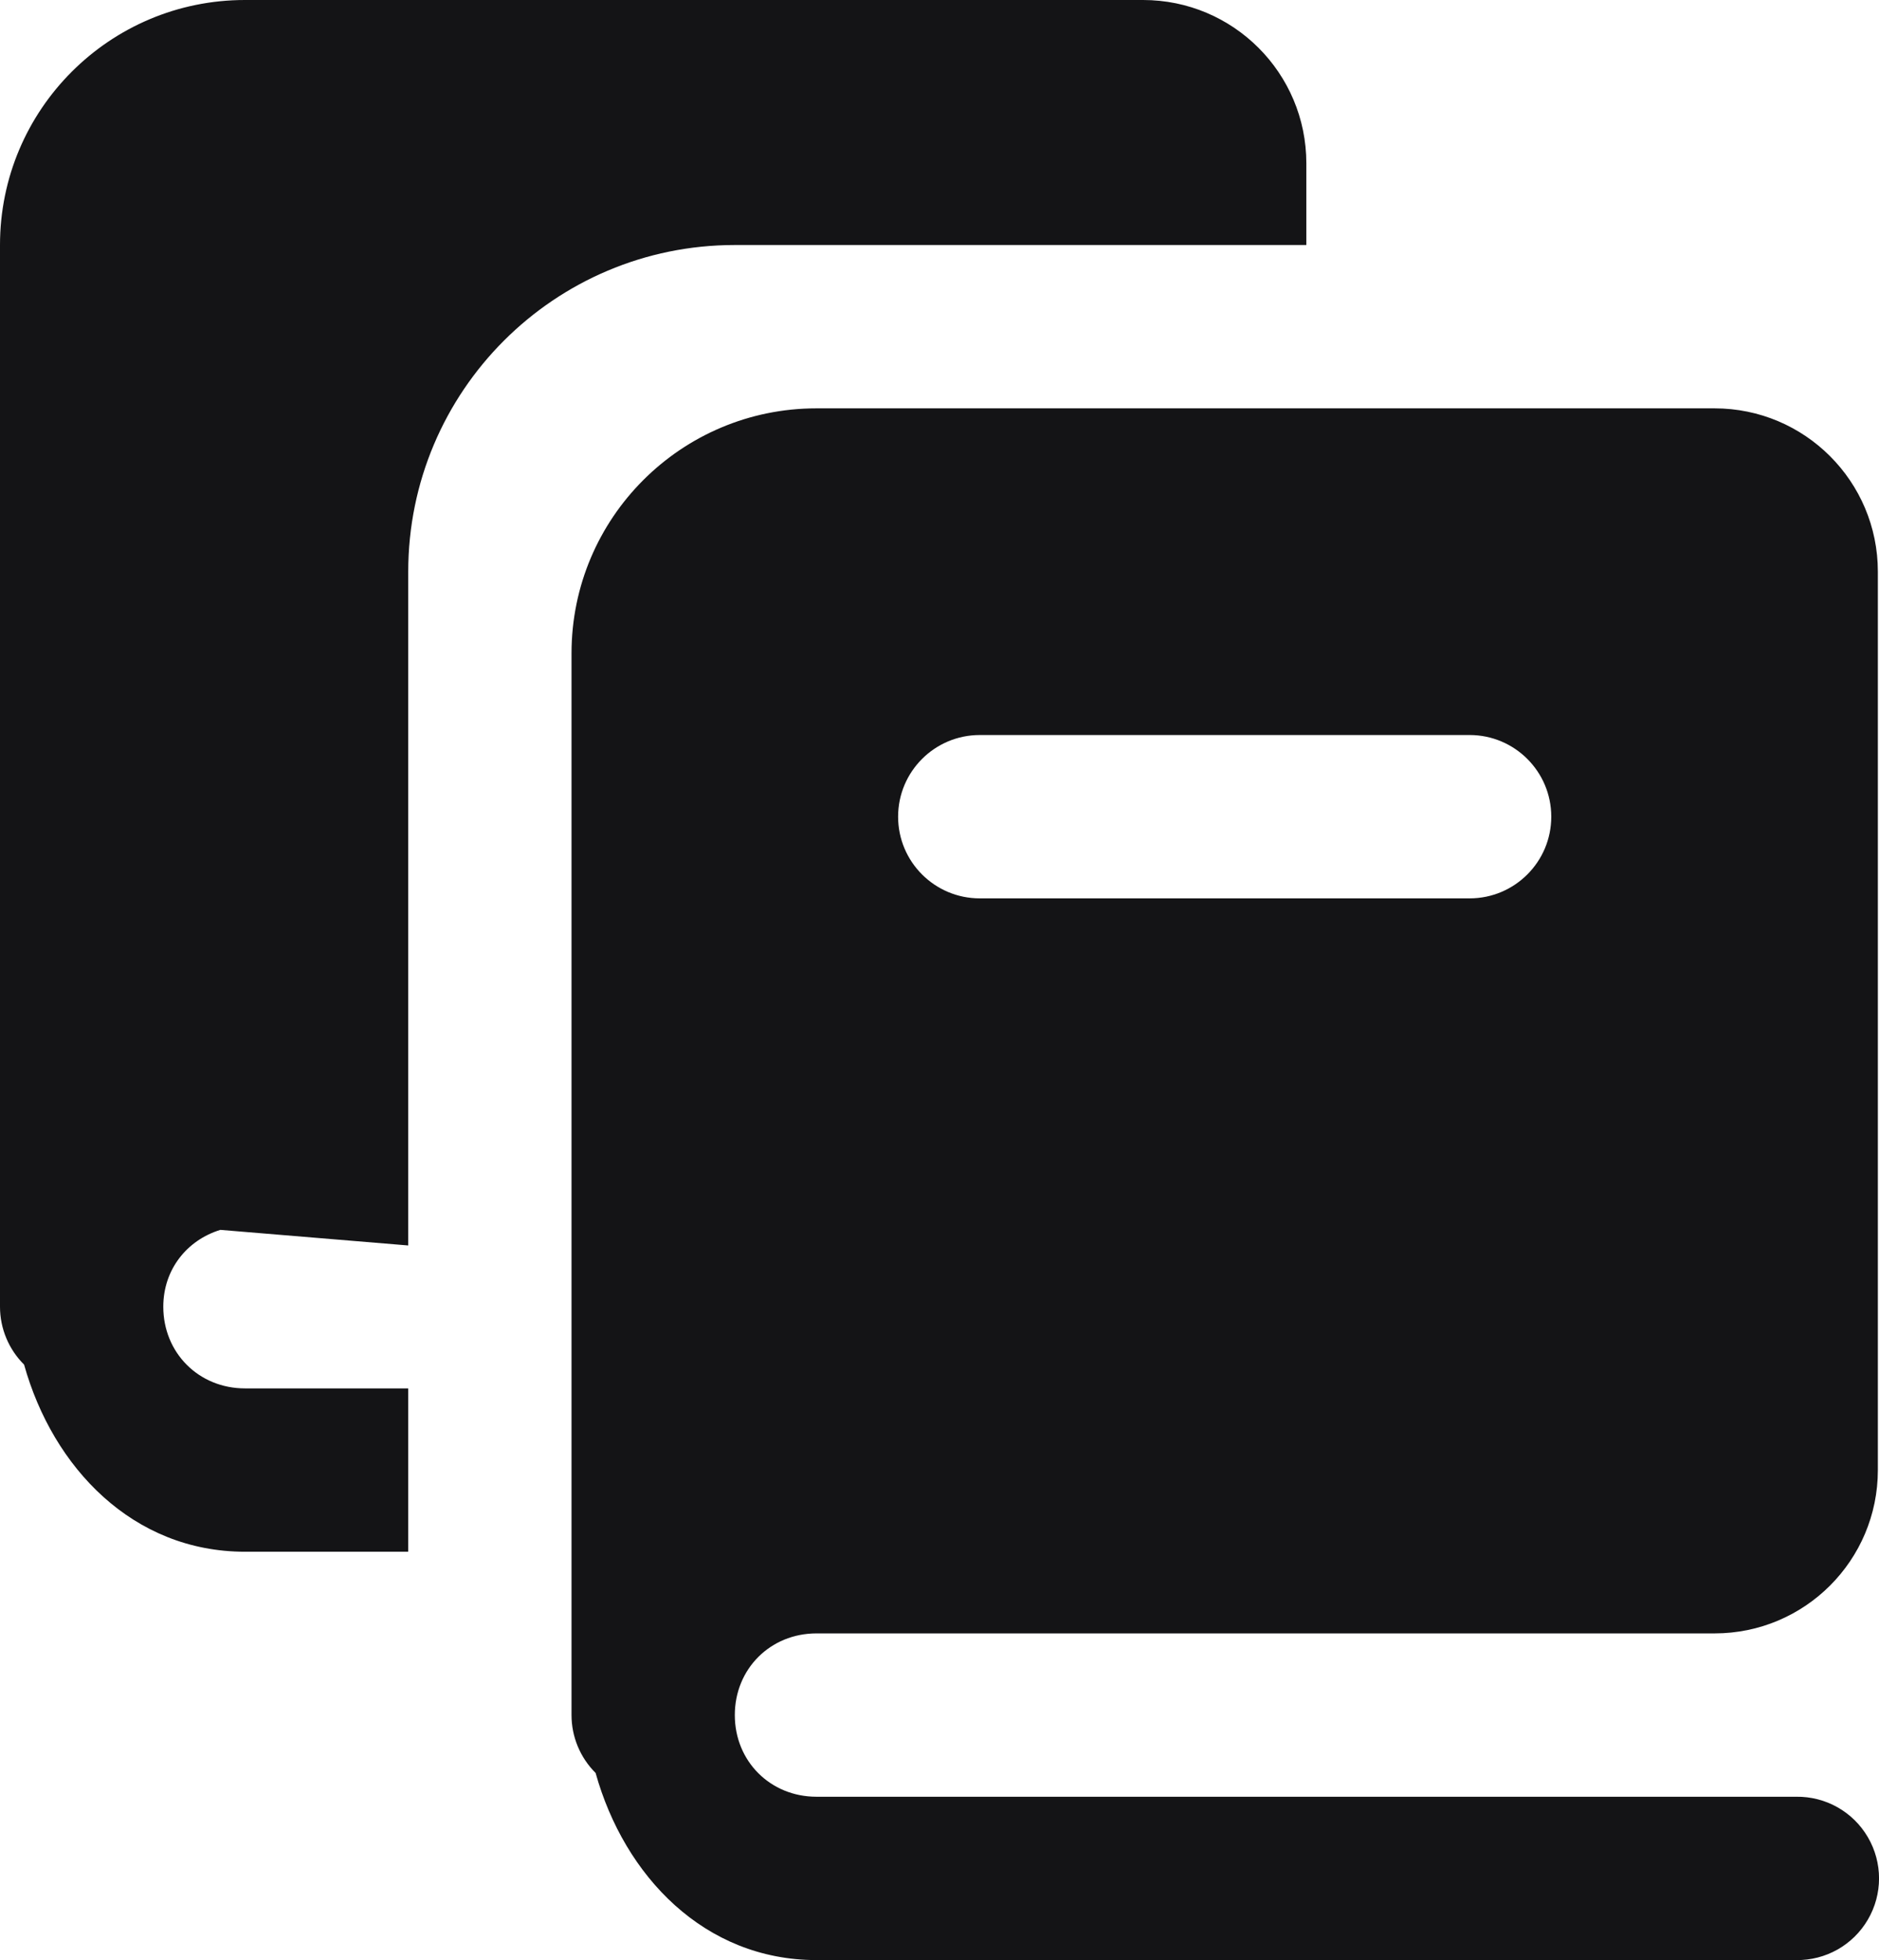 <?xml version="1.0" encoding="UTF-8"?>
<svg width="23.014px" height="24px" viewBox="0 0 23.014 24" version="1.1" xmlns="http://www.w3.org/2000/svg" xmlns:xlink="http://www.w3.org/1999/xlink">
    <title>ic_books</title>
    <g id="ic_books" stroke="none" stroke-width="1" fill="none" fill-rule="evenodd">
        <path d="M3,0 C1.343,0 0,1.343 0,3 L0,16 C0,16.266 0.106,16.521 0.295,16.709 C0.648,17.973 1.63,19 3,19 L5,19 L5,17 L3,17 C2.435,17 2,16.565 2,16 C2,15.543 2.291,15.184 2.699,15.059 L5,15.25 L5,7 C5,4.791 6.791,3 9,3 L16,3 L16,2 C16,0.895 15.105,0 14,0 L3,0 Z M10,5 C8.343,5 7,6.343 7,8 L7,21 C7,21.266 7.106,21.521 7.295,21.709 C7.648,22.973 8.63,24 10,24 L22,24 C22.361,24.005 22.696,23.816 22.878,23.504 C23.06,23.193 23.06,22.807 22.878,22.496 C22.696,22.184 22.361,21.995 22,22 L10,22 C9.435,22 9,21.565 9,21 C9,20.435 9.435,20 10,20 L21,20 C22.105,20 23,19.105 23,18 L23,7 C23,5.895 22.105,5 21,5 L10,5 Z M12,9 L18,9 C18.552,9 19,9.448 19,10 C19,10.552 18.552,11 18,11 L12,11 C11.448,11 11,10.552 11,10 C11,9.448 11.448,9 12,9 Z" id="Shape" fill="#141416" fill-rule="nonzero"></path>
    </g>
</svg>